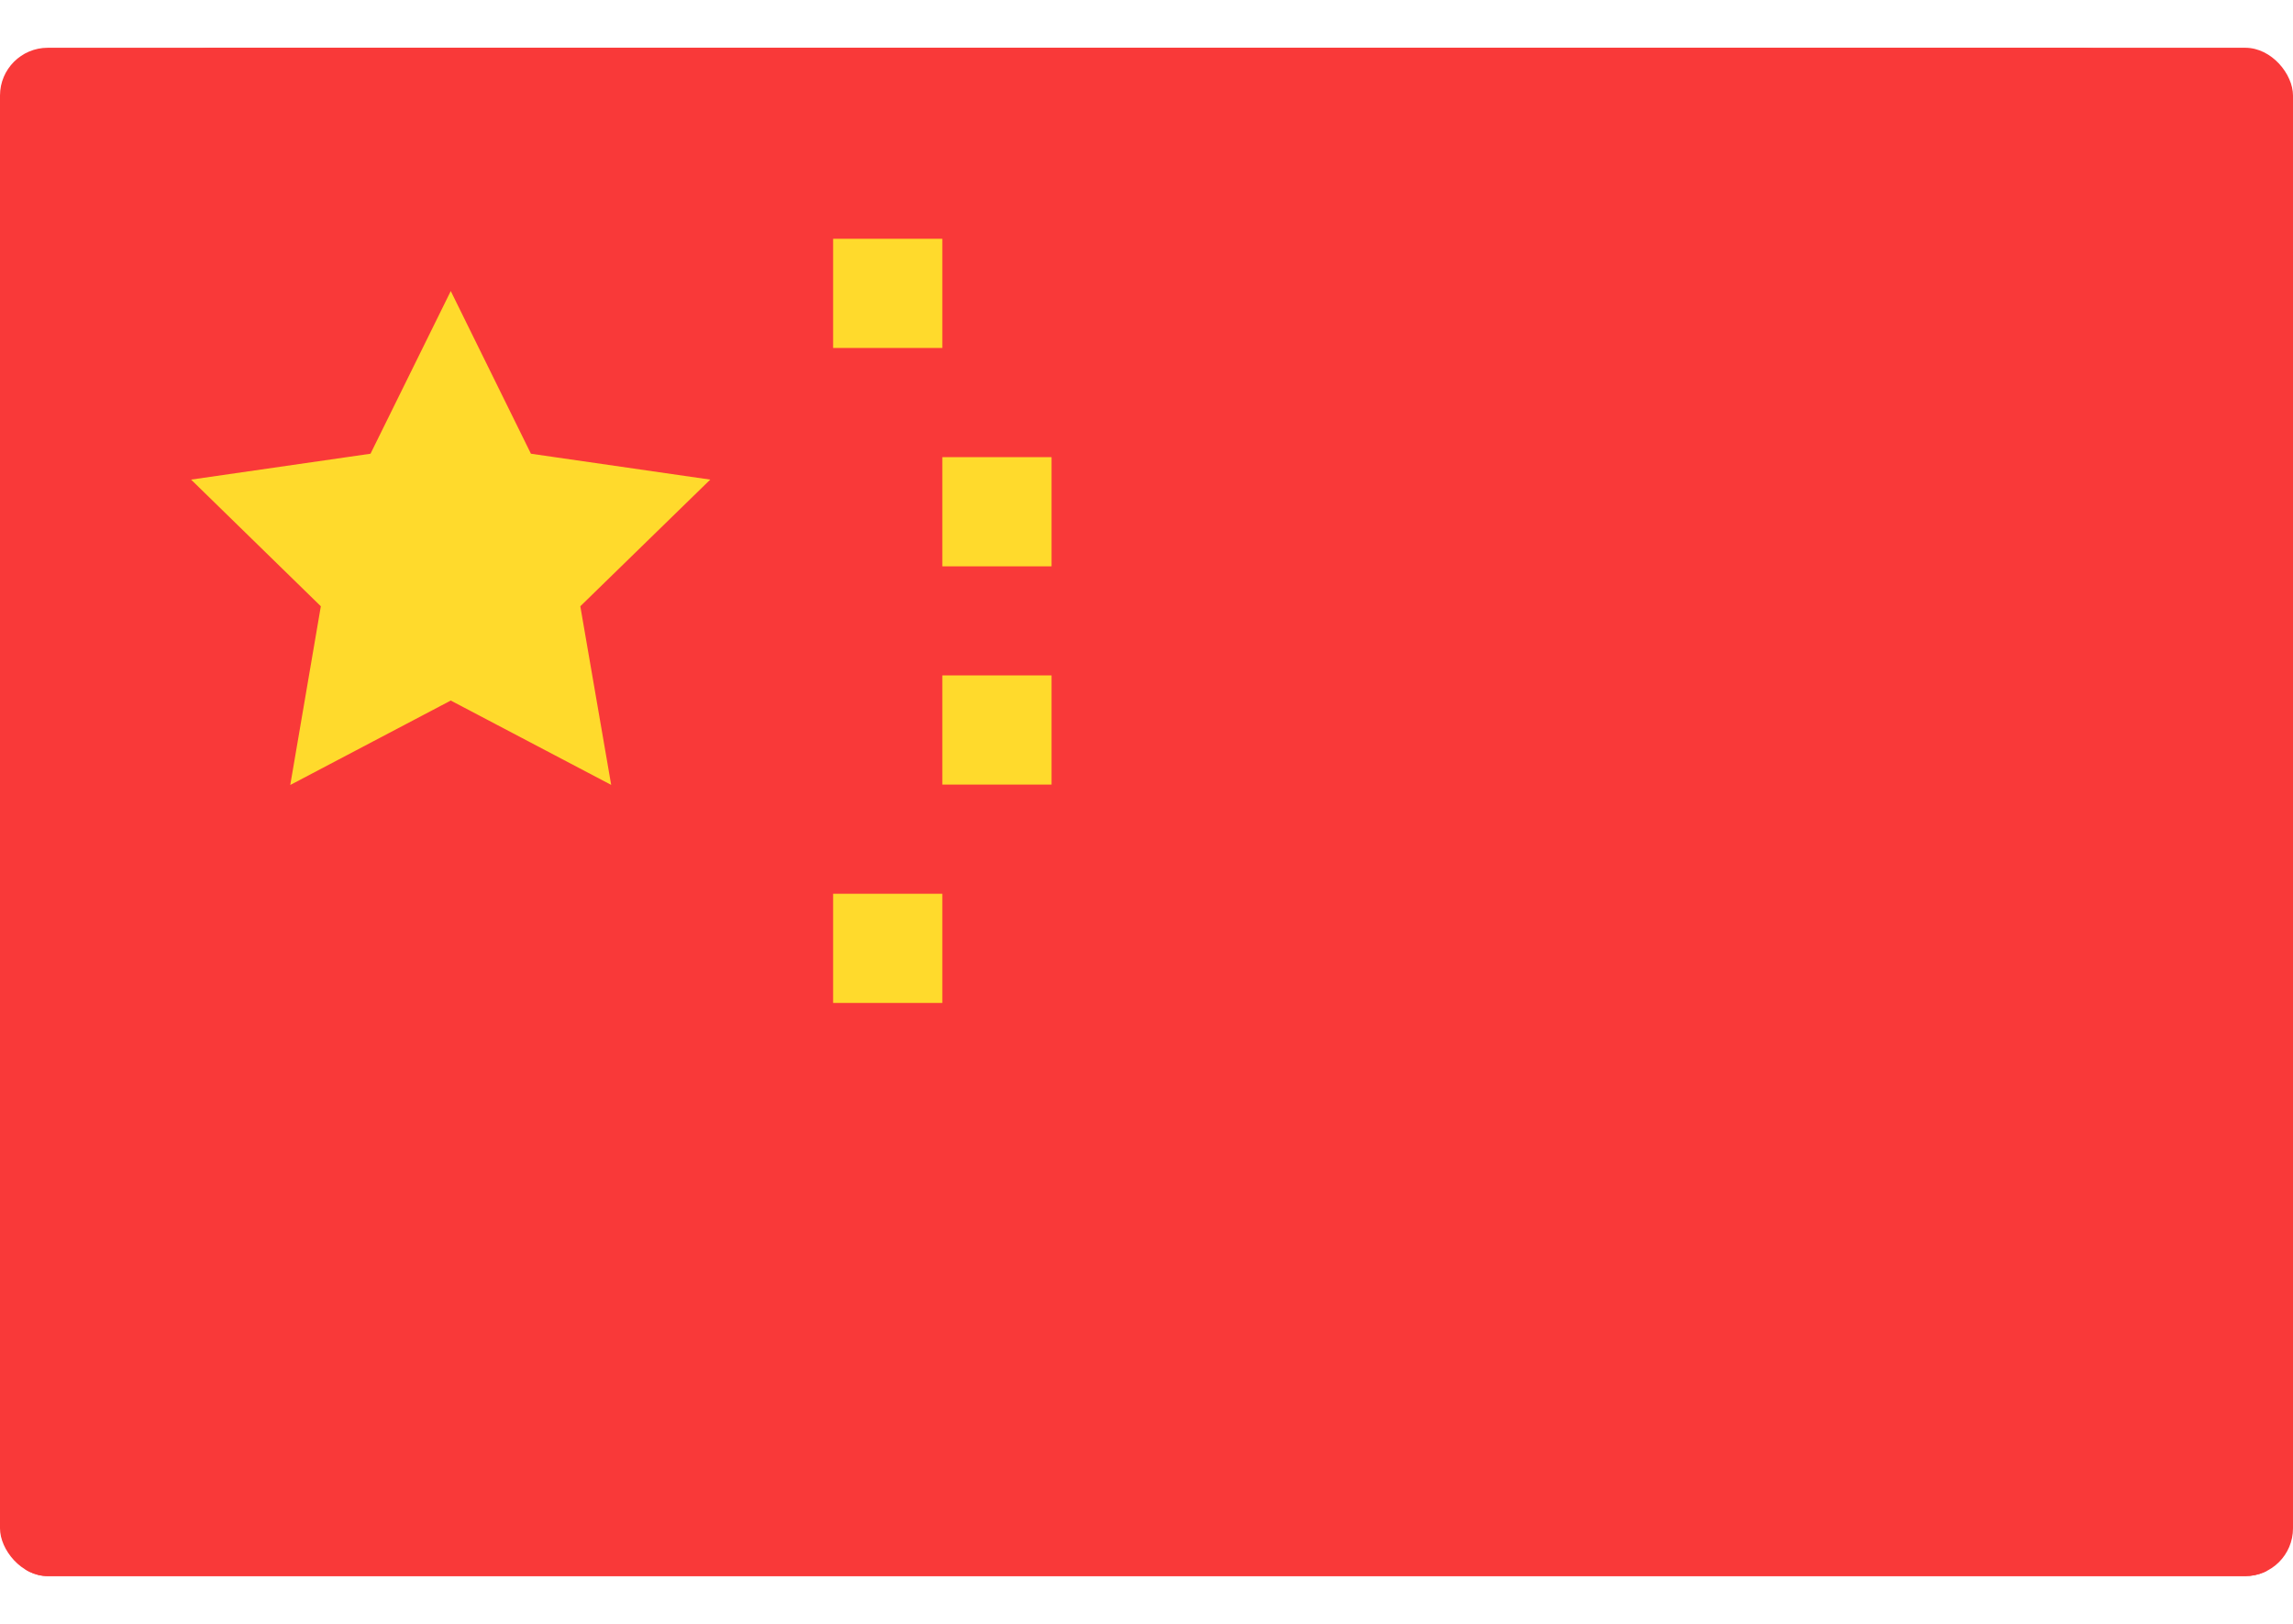 <svg width="24" height="17" viewBox="0 0 24 17" fill="none" xmlns="http://www.w3.org/2000/svg">
    <g clip-path="url(#clip0_1353_35918)">
        <rect y="0.5" width="24" height="16" rx="0.5" fill="#F93939"/>
        <path d="M21.714 0.5H2.286C1.023 0.5 0 1.523 0 2.786V15.357C0 16.619 1.023 17.643 2.286 17.643H21.714C22.977 17.643 24 16.619 24 15.357V2.786C24 1.523 22.977 0.5 21.714 0.5Z" fill="#F93939"/>
        <path fill-rule="evenodd" clip-rule="evenodd" d="M4.718 7.334L3.038 8.218L3.358 6.347L2 5.021L3.878 4.75L4.718 3.047L5.557 4.75L7.434 5.021L6.074 6.347L6.397 8.217L4.718 7.334ZM8.72 2.5H9.863V3.643H8.72V2.5ZM9.863 4.786H11.006V5.929H9.863V4.786ZM9.863 7.071H11.006V8.214H9.863V7.071ZM8.72 9.357H9.863V10.5H8.72V9.357Z" fill="#FFDA2C"/>
    </g>
    <defs>
        <clipPath id="clip0_1353_35918">
            <rect y="0.5" width="24" height="16" rx="0.5" fill="white"/>
        </clipPath>
    </defs>
</svg>
